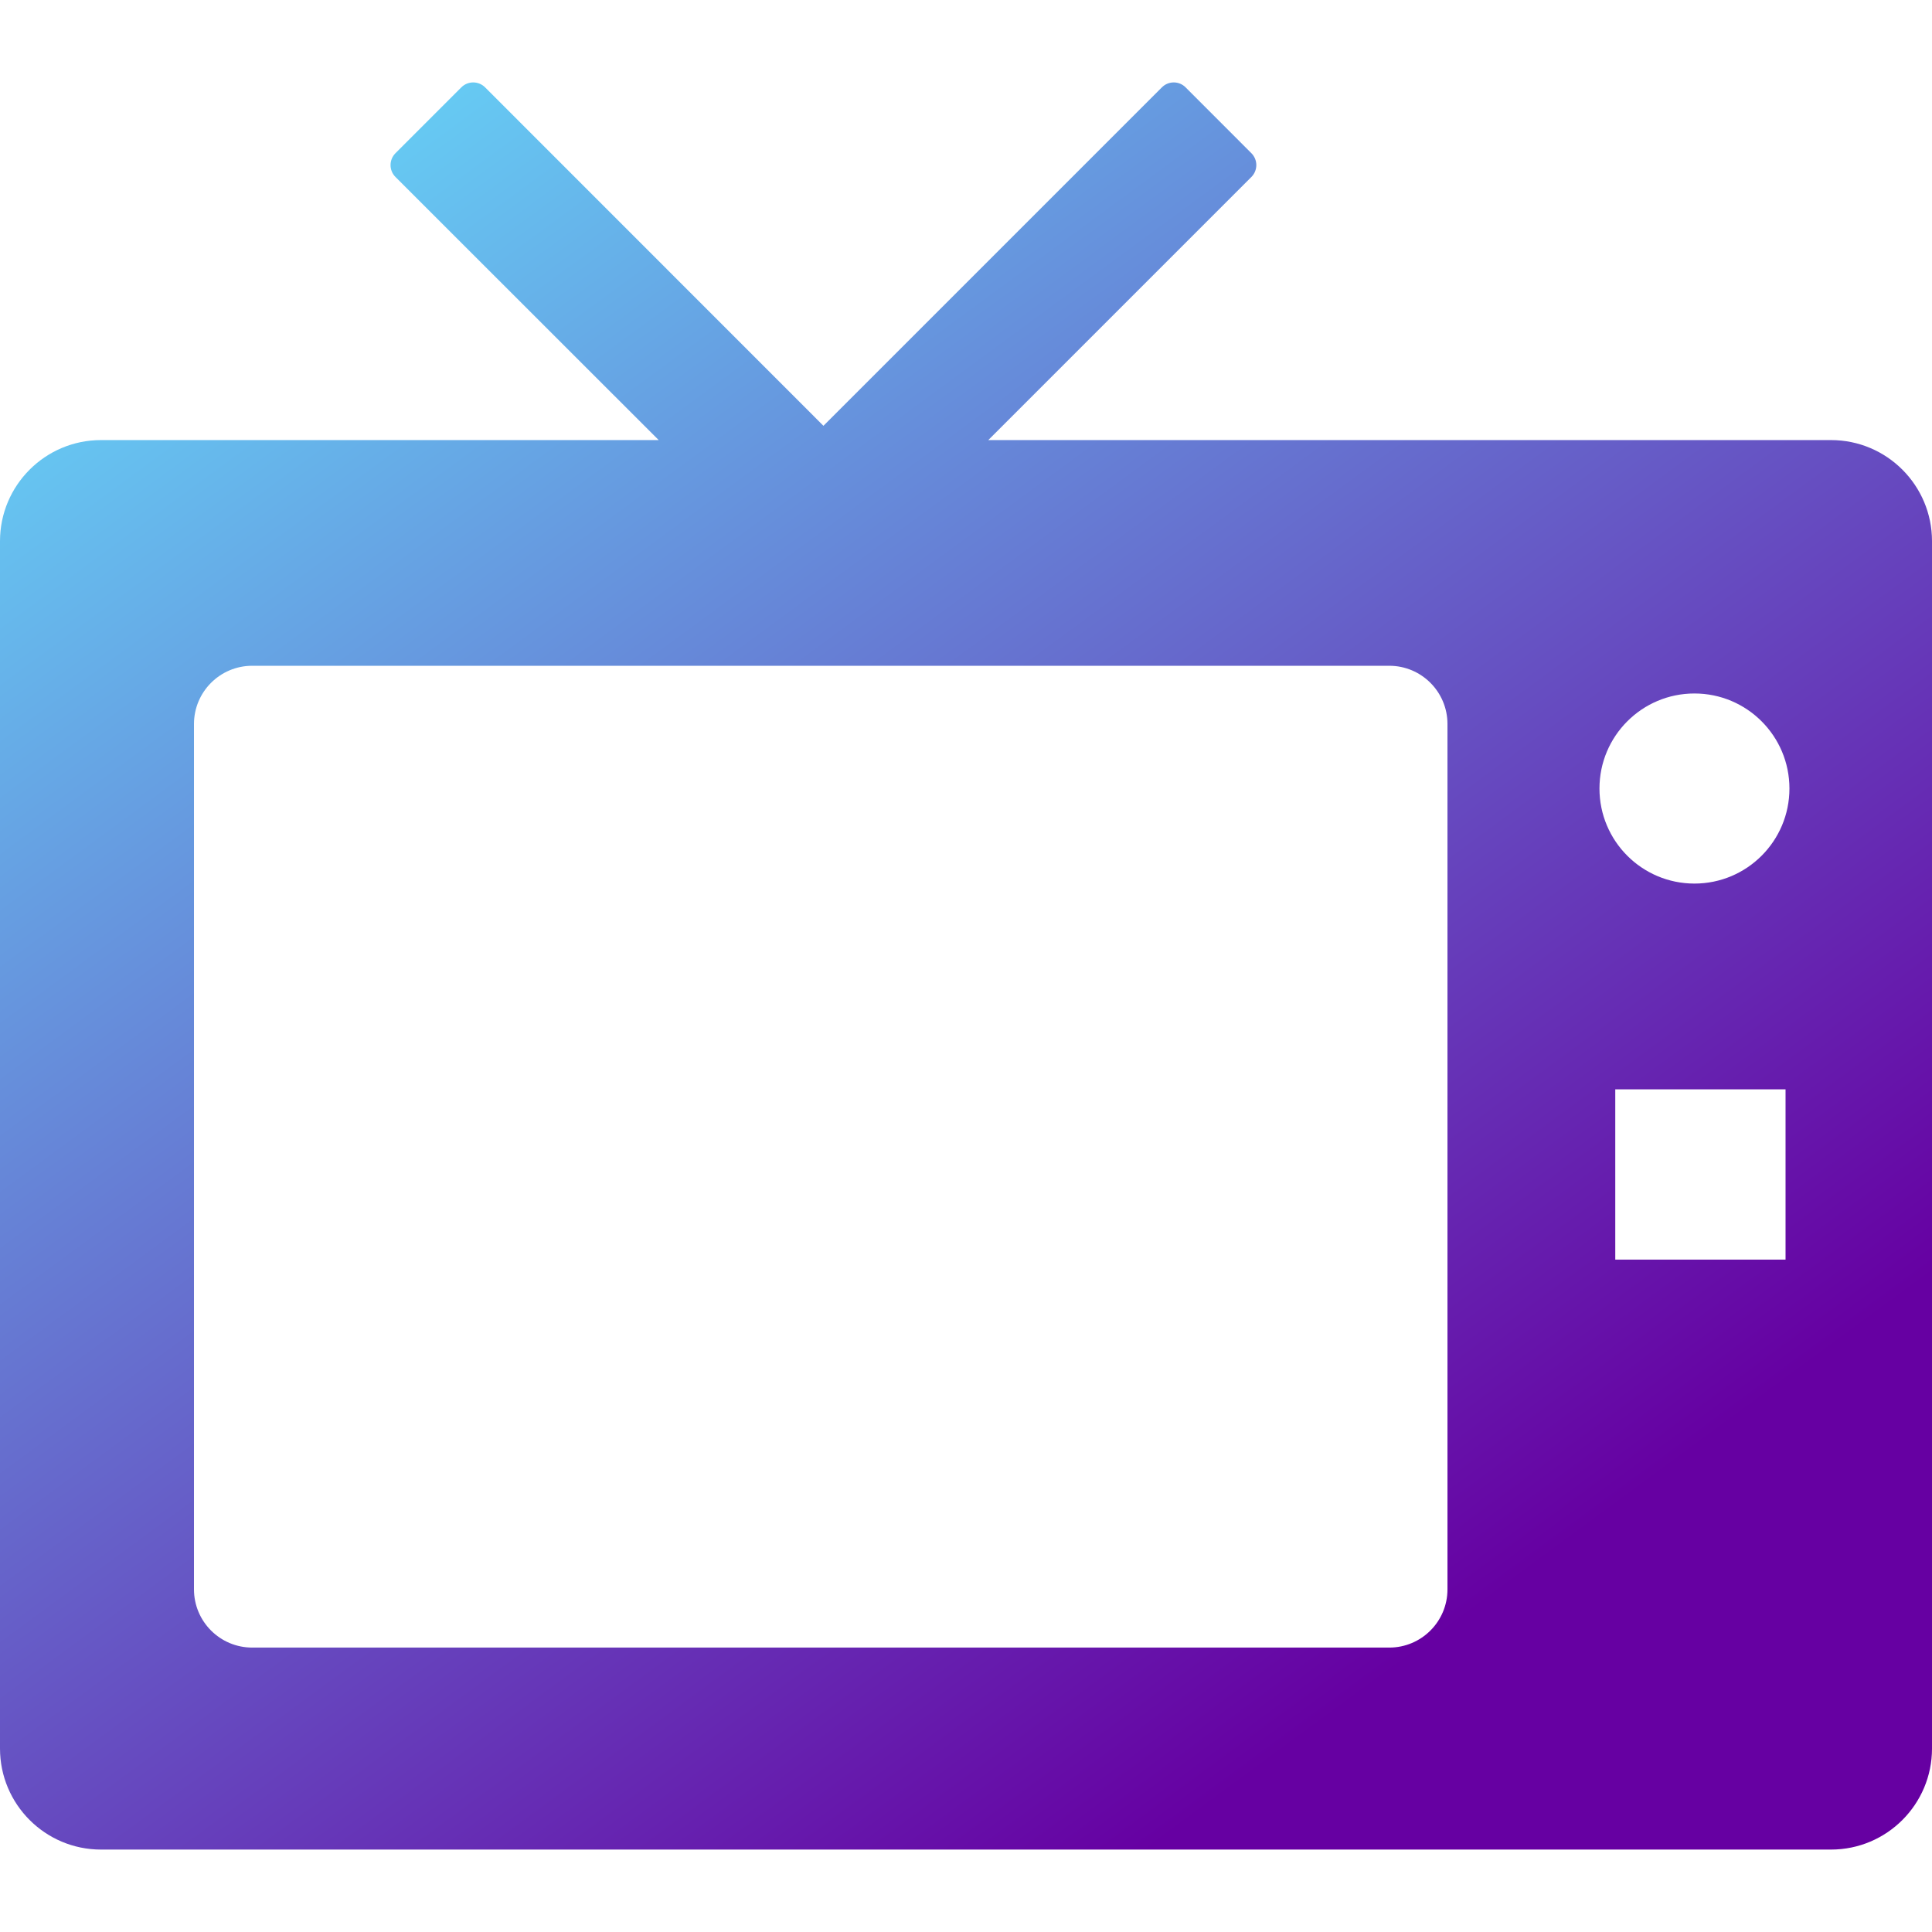 <svg width="800" height="800" viewBox="0 0 800 800" fill="none" xmlns="http://www.w3.org/2000/svg">
<g clip-path="url(#clip0_159_2)">
<path d="M758.178 182.227H409.228L518.164 73.291C520.898 70.556 520.898 66.161 518.164 63.427L490.942 36.18C488.233 33.445 483.813 33.445 481.103 36.18L340.966 176.317L200.878 36.18C198.144 33.445 193.748 33.445 191.014 36.18L163.767 63.427C161.033 66.161 161.033 70.556 163.767 73.291L272.752 182.227H41.822C18.727 182.227 0 200.977 0 224.072V724.023C0 747.119 18.725 765.869 41.822 765.869H758.18C781.275 765.869 800.002 747.119 800.002 724.023V224.072C800 200.977 781.275 182.227 758.178 182.227ZM599.366 658.106C599.366 671.436 588.575 682.228 575.269 682.228H104.444C91.114 682.228 80.322 671.437 80.322 658.106V299.805C80.322 286.475 91.112 275.683 104.444 275.683H575.269C588.575 275.683 599.366 286.473 599.366 299.805V658.106ZM739.356 521.583H668.848V451.075H739.356V521.583ZM701.636 365.869C679.908 365.869 662.305 348.242 662.305 326.513C662.305 304.783 679.908 287.156 701.636 287.156C723.364 287.156 740.967 304.783 740.967 326.513C740.967 348.242 723.364 365.869 701.636 365.869Z" fill="url(#paint0_linear_159_2)"/>
</g>
<defs>
<linearGradient id="paint0_linear_159_2" x1="-4.1876e-05" y1="34" x2="516.5" y2="736.5" gradientUnits="userSpaceOnUse">
<stop stop-color="#66E8FF"/>
<stop offset="1" stop-color="#6600A2"/>
</linearGradient>
<clipPath id="clip0_159_2">
<rect width="800" height="800" fill="white"/>
</clipPath>
</defs>
</svg>
